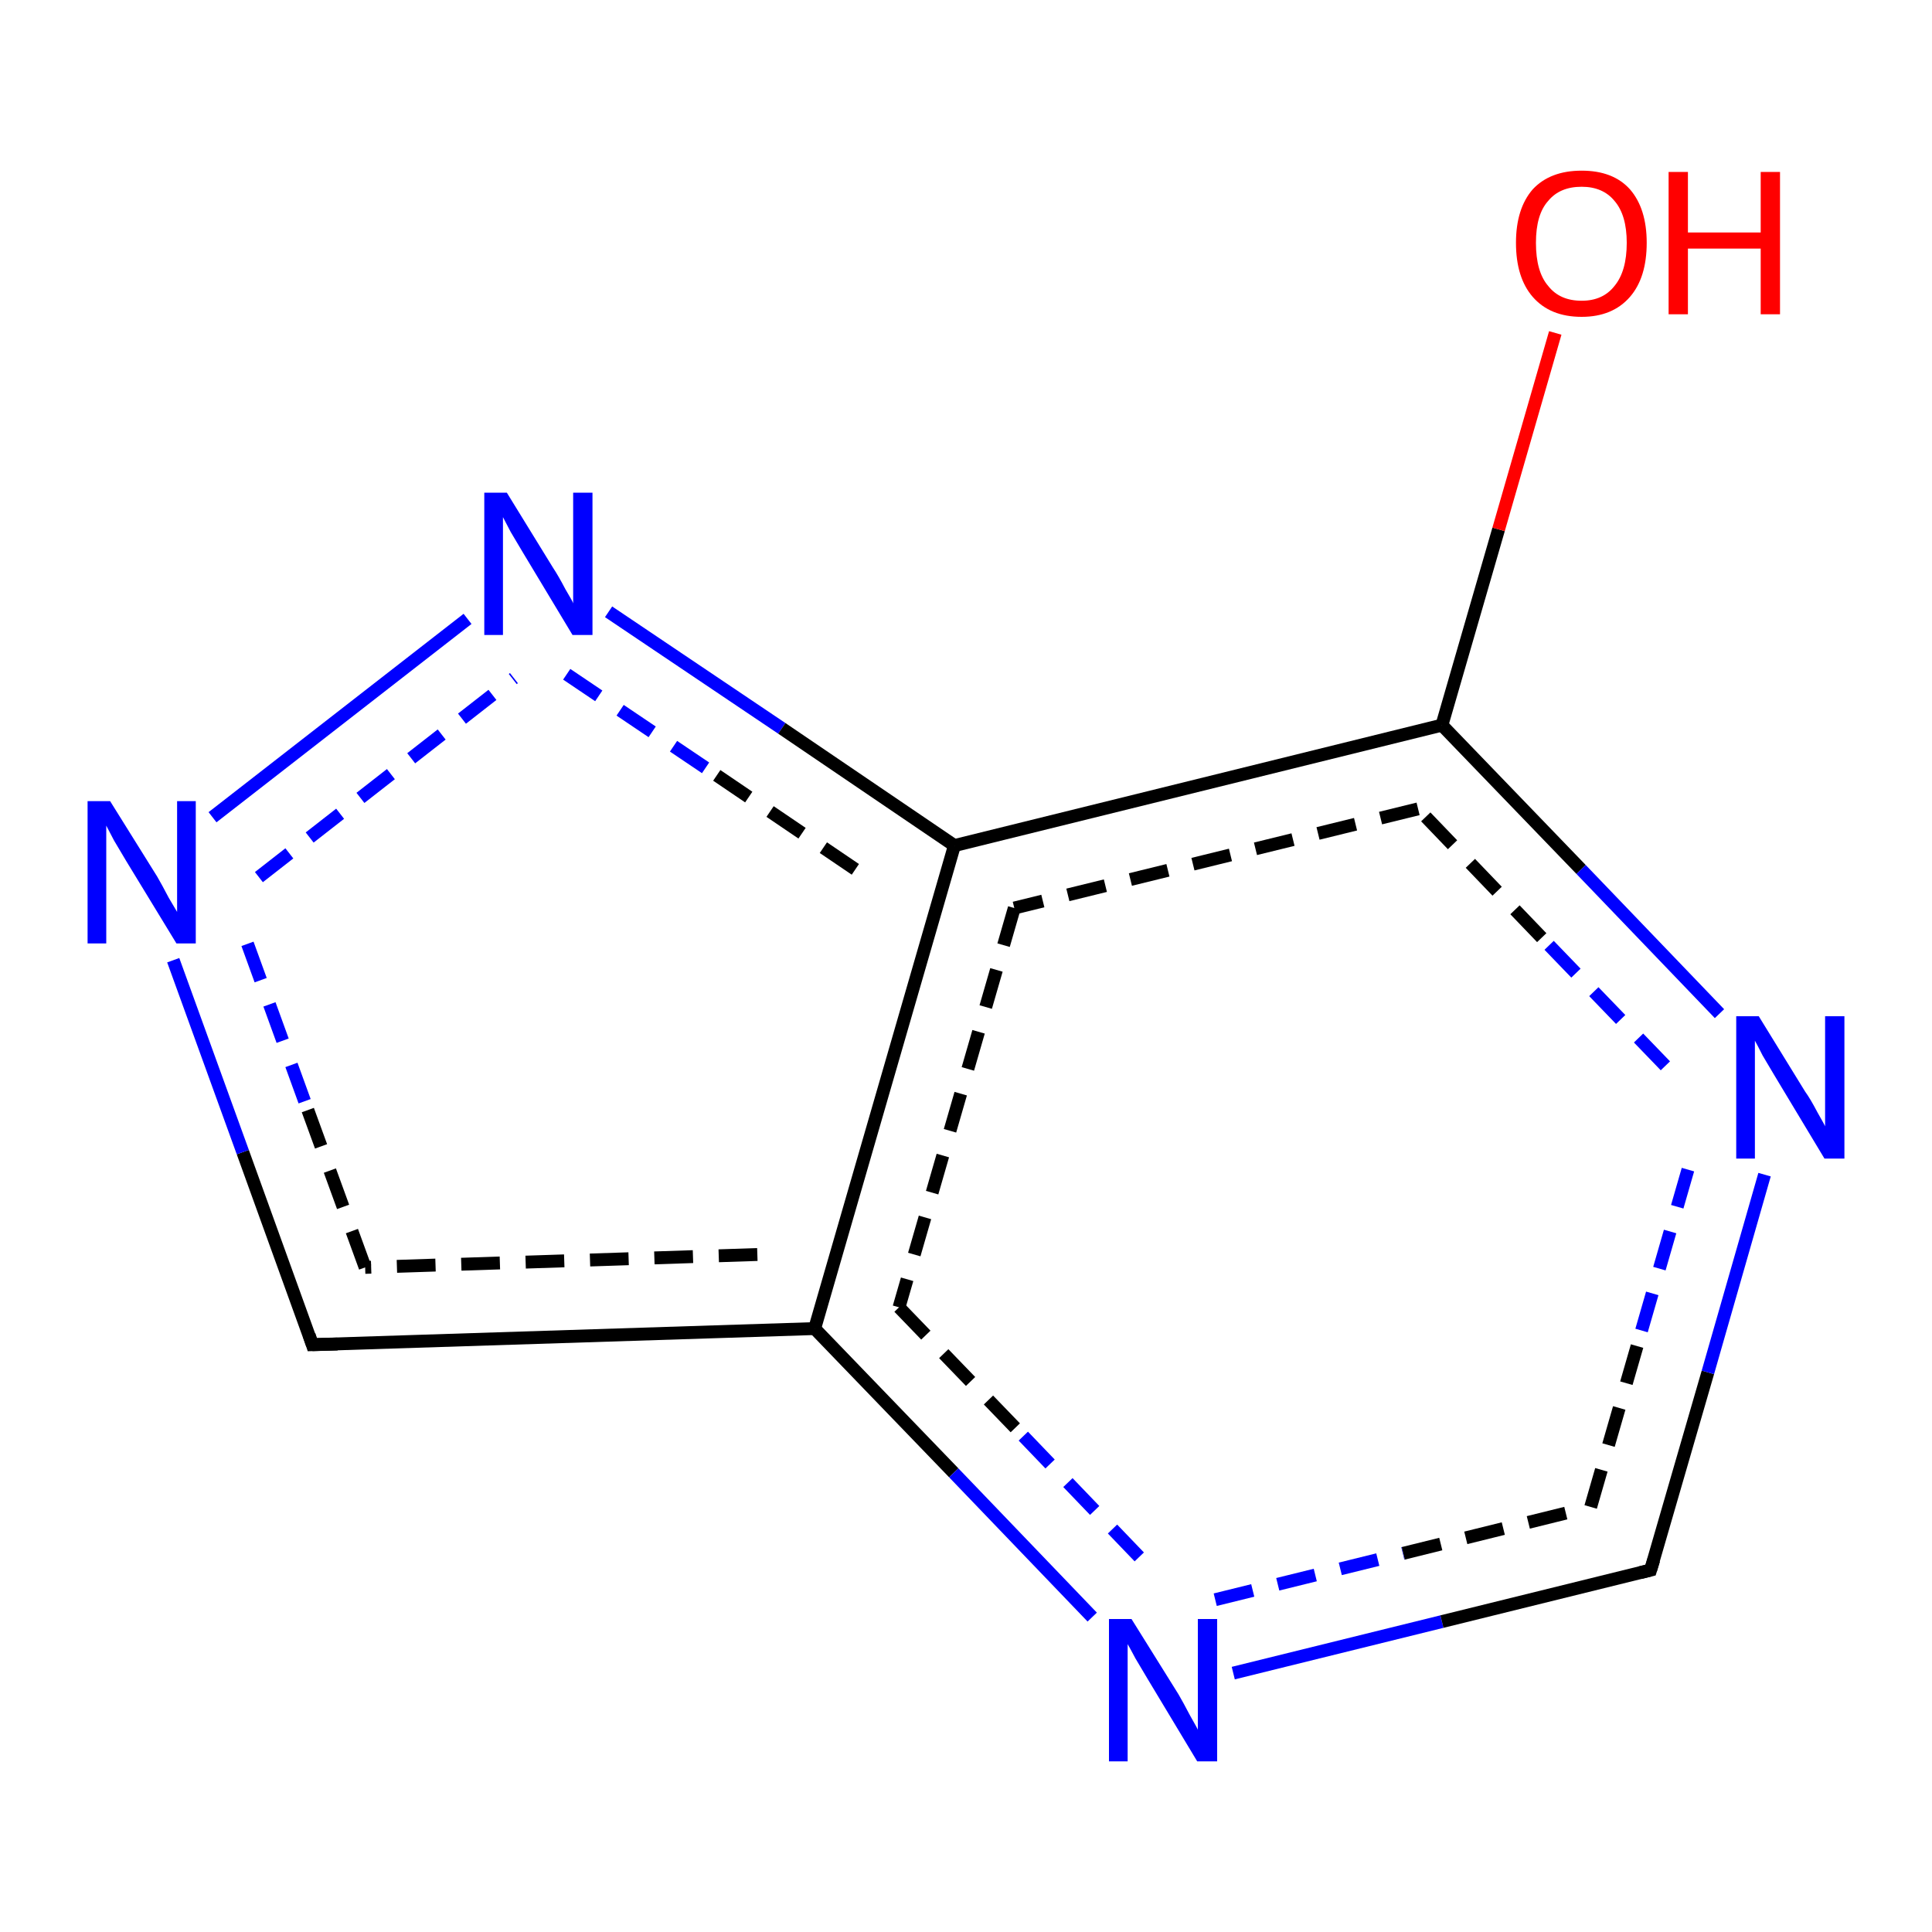 <?xml version='1.0' encoding='iso-8859-1'?>
<svg version='1.1' baseProfile='full'
              xmlns='http://www.w3.org/2000/svg'
                      xmlns:rdkit='http://www.rdkit.org/xml'
                      xmlns:xlink='http://www.w3.org/1999/xlink'
                  xml:space='preserve'
width='300px' height='300px' viewBox='0 0 300 300'>
<!-- END OF HEADER -->
<rect style='opacity:1.0;fill:#FFFFFF;stroke:none' width='300.0' height='300.0' x='0.0' y='0.0'> </rect>
<path class='bond-0 atom-0 atom-1' d='M 267.0,157.4 L 245.5,135.0' style='fill:none;fill-rule:evenodd;stroke:#0000FF;stroke-width:2.0px;stroke-linecap:butt;stroke-linejoin:miter;stroke-opacity:1' />
<path class='bond-0 atom-0 atom-1' d='M 245.5,135.0 L 223.9,112.6' style='fill:none;fill-rule:evenodd;stroke:#000000;stroke-width:2.0px;stroke-linecap:butt;stroke-linejoin:miter;stroke-opacity:1' />
<path class='bond-0 atom-0 atom-1' d='M 258.6,165.5 L 239.4,145.6' style='fill:none;fill-rule:evenodd;stroke:#0000FF;stroke-width:2.0px;stroke-linecap:butt;stroke-linejoin:miter;stroke-opacity:1;stroke-dasharray:6,4' />
<path class='bond-0 atom-0 atom-1' d='M 239.4,145.6 L 220.2,125.6' style='fill:none;fill-rule:evenodd;stroke:#000000;stroke-width:2.0px;stroke-linecap:butt;stroke-linejoin:miter;stroke-opacity:1;stroke-dasharray:6,4' />
<path class='bond-1 atom-1 atom-2' d='M 223.9,112.6 L 232.7,82.2' style='fill:none;fill-rule:evenodd;stroke:#000000;stroke-width:2.0px;stroke-linecap:butt;stroke-linejoin:miter;stroke-opacity:1' />
<path class='bond-1 atom-1 atom-2' d='M 232.7,82.2 L 241.5,51.7' style='fill:none;fill-rule:evenodd;stroke:#FF0000;stroke-width:2.0px;stroke-linecap:butt;stroke-linejoin:miter;stroke-opacity:1' />
<path class='bond-2 atom-1 atom-3' d='M 223.9,112.6 L 148.2,131.3' style='fill:none;fill-rule:evenodd;stroke:#000000;stroke-width:2.0px;stroke-linecap:butt;stroke-linejoin:miter;stroke-opacity:1' />
<path class='bond-2 atom-1 atom-3' d='M 220.2,125.6 L 157.5,141.0' style='fill:none;fill-rule:evenodd;stroke:#000000;stroke-width:2.0px;stroke-linecap:butt;stroke-linejoin:miter;stroke-opacity:1;stroke-dasharray:6,4' />
<path class='bond-3 atom-3 atom-4' d='M 148.2,131.3 L 126.5,206.3' style='fill:none;fill-rule:evenodd;stroke:#000000;stroke-width:2.0px;stroke-linecap:butt;stroke-linejoin:miter;stroke-opacity:1' />
<path class='bond-3 atom-3 atom-4' d='M 157.5,141.0 L 139.6,203.0' style='fill:none;fill-rule:evenodd;stroke:#000000;stroke-width:2.0px;stroke-linecap:butt;stroke-linejoin:miter;stroke-opacity:1;stroke-dasharray:6,4' />
<path class='bond-4 atom-4 atom-5' d='M 126.5,206.3 L 148.1,228.7' style='fill:none;fill-rule:evenodd;stroke:#000000;stroke-width:2.0px;stroke-linecap:butt;stroke-linejoin:miter;stroke-opacity:1' />
<path class='bond-4 atom-4 atom-5' d='M 148.1,228.7 L 169.6,251.1' style='fill:none;fill-rule:evenodd;stroke:#0000FF;stroke-width:2.0px;stroke-linecap:butt;stroke-linejoin:miter;stroke-opacity:1' />
<path class='bond-4 atom-4 atom-5' d='M 139.6,203.0 L 158.9,223.0' style='fill:none;fill-rule:evenodd;stroke:#000000;stroke-width:2.0px;stroke-linecap:butt;stroke-linejoin:miter;stroke-opacity:1;stroke-dasharray:6,4' />
<path class='bond-4 atom-4 atom-5' d='M 158.9,223.0 L 178.1,243.0' style='fill:none;fill-rule:evenodd;stroke:#0000FF;stroke-width:2.0px;stroke-linecap:butt;stroke-linejoin:miter;stroke-opacity:1;stroke-dasharray:6,4' />
<path class='bond-5 atom-5 atom-6' d='M 191.5,259.8 L 223.9,251.8' style='fill:none;fill-rule:evenodd;stroke:#0000FF;stroke-width:2.0px;stroke-linecap:butt;stroke-linejoin:miter;stroke-opacity:1' />
<path class='bond-5 atom-5 atom-6' d='M 223.9,251.8 L 256.3,243.8' style='fill:none;fill-rule:evenodd;stroke:#000000;stroke-width:2.0px;stroke-linecap:butt;stroke-linejoin:miter;stroke-opacity:1' />
<path class='bond-5 atom-5 atom-6' d='M 188.7,248.4 L 217.9,241.2' style='fill:none;fill-rule:evenodd;stroke:#0000FF;stroke-width:2.0px;stroke-linecap:butt;stroke-linejoin:miter;stroke-opacity:1;stroke-dasharray:6,4' />
<path class='bond-5 atom-5 atom-6' d='M 217.9,241.2 L 247.0,234.0' style='fill:none;fill-rule:evenodd;stroke:#000000;stroke-width:2.0px;stroke-linecap:butt;stroke-linejoin:miter;stroke-opacity:1;stroke-dasharray:6,4' />
<path class='bond-6 atom-4 atom-7' d='M 126.5,206.3 L 48.5,208.8' style='fill:none;fill-rule:evenodd;stroke:#000000;stroke-width:2.0px;stroke-linecap:butt;stroke-linejoin:miter;stroke-opacity:1' />
<path class='bond-6 atom-4 atom-7' d='M 117.6,194.8 L 56.7,196.8' style='fill:none;fill-rule:evenodd;stroke:#000000;stroke-width:2.0px;stroke-linecap:butt;stroke-linejoin:miter;stroke-opacity:1;stroke-dasharray:6,4' />
<path class='bond-7 atom-7 atom-8' d='M 48.5,208.8 L 37.7,178.9' style='fill:none;fill-rule:evenodd;stroke:#000000;stroke-width:2.0px;stroke-linecap:butt;stroke-linejoin:miter;stroke-opacity:1' />
<path class='bond-7 atom-7 atom-8' d='M 37.7,178.9 L 26.9,149.1' style='fill:none;fill-rule:evenodd;stroke:#0000FF;stroke-width:2.0px;stroke-linecap:butt;stroke-linejoin:miter;stroke-opacity:1' />
<path class='bond-7 atom-7 atom-8' d='M 56.7,196.8 L 47.3,171.0' style='fill:none;fill-rule:evenodd;stroke:#000000;stroke-width:2.0px;stroke-linecap:butt;stroke-linejoin:miter;stroke-opacity:1;stroke-dasharray:6,4' />
<path class='bond-7 atom-7 atom-8' d='M 47.3,171.0 L 37.9,145.1' style='fill:none;fill-rule:evenodd;stroke:#0000FF;stroke-width:2.0px;stroke-linecap:butt;stroke-linejoin:miter;stroke-opacity:1;stroke-dasharray:6,4' />
<path class='bond-8 atom-8 atom-9' d='M 33.0,126.9 L 72.6,96.1' style='fill:none;fill-rule:evenodd;stroke:#0000FF;stroke-width:2.0px;stroke-linecap:butt;stroke-linejoin:miter;stroke-opacity:1' />
<path class='bond-8 atom-8 atom-9' d='M 40.2,136.2 L 79.8,105.3' style='fill:none;fill-rule:evenodd;stroke:#0000FF;stroke-width:2.0px;stroke-linecap:butt;stroke-linejoin:miter;stroke-opacity:1;stroke-dasharray:6,4' />
<path class='bond-9 atom-6 atom-0' d='M 256.3,243.8 L 265.2,213.1' style='fill:none;fill-rule:evenodd;stroke:#000000;stroke-width:2.0px;stroke-linecap:butt;stroke-linejoin:miter;stroke-opacity:1' />
<path class='bond-9 atom-6 atom-0' d='M 265.2,213.1 L 274.0,182.4' style='fill:none;fill-rule:evenodd;stroke:#0000FF;stroke-width:2.0px;stroke-linecap:butt;stroke-linejoin:miter;stroke-opacity:1' />
<path class='bond-9 atom-6 atom-0' d='M 247.0,234.0 L 254.9,206.6' style='fill:none;fill-rule:evenodd;stroke:#000000;stroke-width:2.0px;stroke-linecap:butt;stroke-linejoin:miter;stroke-opacity:1;stroke-dasharray:6,4' />
<path class='bond-9 atom-6 atom-0' d='M 254.9,206.6 L 262.8,179.2' style='fill:none;fill-rule:evenodd;stroke:#0000FF;stroke-width:2.0px;stroke-linecap:butt;stroke-linejoin:miter;stroke-opacity:1;stroke-dasharray:6,4' />
<path class='bond-10 atom-9 atom-3' d='M 94.5,95.0 L 121.4,113.1' style='fill:none;fill-rule:evenodd;stroke:#0000FF;stroke-width:2.0px;stroke-linecap:butt;stroke-linejoin:miter;stroke-opacity:1' />
<path class='bond-10 atom-9 atom-3' d='M 121.4,113.1 L 148.2,131.3' style='fill:none;fill-rule:evenodd;stroke:#000000;stroke-width:2.0px;stroke-linecap:butt;stroke-linejoin:miter;stroke-opacity:1' />
<path class='bond-10 atom-9 atom-3' d='M 88.0,104.7 L 111.3,120.4' style='fill:none;fill-rule:evenodd;stroke:#0000FF;stroke-width:2.0px;stroke-linecap:butt;stroke-linejoin:miter;stroke-opacity:1;stroke-dasharray:6,4' />
<path class='bond-10 atom-9 atom-3' d='M 111.3,120.4 L 134.6,136.2' style='fill:none;fill-rule:evenodd;stroke:#000000;stroke-width:2.0px;stroke-linecap:butt;stroke-linejoin:miter;stroke-opacity:1;stroke-dasharray:6,4' />
<path d='M 254.7,244.2 L 256.3,243.8 L 256.8,242.2' style='fill:none;stroke:#000000;stroke-width:2.0px;stroke-linecap:butt;stroke-linejoin:miter;stroke-opacity:1;' />
<path d='M 52.4,208.7 L 48.5,208.8 L 48.0,207.3' style='fill:none;stroke:#000000;stroke-width:2.0px;stroke-linecap:butt;stroke-linejoin:miter;stroke-opacity:1;' />
<path class='atom-0' d='M 273.1 157.8
L 280.3 169.5
Q 281.1 170.6, 282.2 172.7
Q 283.4 174.8, 283.4 174.9
L 283.4 157.8
L 286.4 157.8
L 286.4 179.9
L 283.3 179.9
L 275.6 167.1
Q 274.7 165.6, 273.7 163.9
Q 272.8 162.1, 272.5 161.6
L 272.5 179.9
L 269.6 179.9
L 269.6 157.8
L 273.1 157.8
' fill='#0000FF'/>
<path class='atom-2' d='M 235.4 37.7
Q 235.4 32.4, 238.0 29.4
Q 240.7 26.5, 245.6 26.5
Q 250.5 26.5, 253.1 29.4
Q 255.7 32.4, 255.7 37.7
Q 255.7 43.1, 253.1 46.1
Q 250.4 49.2, 245.6 49.2
Q 240.7 49.2, 238.0 46.1
Q 235.4 43.1, 235.4 37.7
M 245.6 46.7
Q 248.9 46.7, 250.7 44.4
Q 252.6 42.1, 252.6 37.7
Q 252.6 33.4, 250.7 31.2
Q 248.9 29.0, 245.6 29.0
Q 242.2 29.0, 240.4 31.2
Q 238.5 33.3, 238.5 37.7
Q 238.5 42.2, 240.4 44.4
Q 242.2 46.7, 245.6 46.7
' fill='#FF0000'/>
<path class='atom-2' d='M 259.1 26.7
L 262.1 26.7
L 262.1 36.1
L 273.4 36.1
L 273.4 26.7
L 276.4 26.7
L 276.4 48.8
L 273.4 48.8
L 273.4 38.6
L 262.1 38.6
L 262.1 48.8
L 259.1 48.8
L 259.1 26.7
' fill='#FF0000'/>
<path class='atom-5' d='M 175.7 251.4
L 183.0 263.1
Q 183.7 264.3, 184.8 266.4
Q 186.0 268.5, 186.0 268.6
L 186.0 251.4
L 189.0 251.4
L 189.0 273.5
L 185.9 273.5
L 178.2 260.7
Q 177.3 259.2, 176.3 257.5
Q 175.4 255.8, 175.1 255.3
L 175.1 273.5
L 172.2 273.5
L 172.2 251.4
L 175.7 251.4
' fill='#0000FF'/>
<path class='atom-8' d='M 17.1 124.4
L 24.4 136.1
Q 25.1 137.3, 26.2 139.4
Q 27.4 141.4, 27.5 141.6
L 27.5 124.4
L 30.4 124.4
L 30.4 146.5
L 27.4 146.5
L 19.6 133.7
Q 18.7 132.2, 17.7 130.5
Q 16.8 128.8, 16.5 128.2
L 16.5 146.5
L 13.6 146.5
L 13.6 124.4
L 17.1 124.4
' fill='#0000FF'/>
<path class='atom-9' d='M 78.7 76.5
L 85.9 88.2
Q 86.7 89.4, 87.8 91.5
Q 89.0 93.5, 89.0 93.7
L 89.0 76.5
L 92.0 76.5
L 92.0 98.6
L 88.9 98.6
L 81.2 85.8
Q 80.3 84.3, 79.3 82.6
Q 78.4 80.9, 78.1 80.3
L 78.1 98.6
L 75.2 98.6
L 75.2 76.5
L 78.7 76.5
' fill='#0000FF'/>
</svg>
